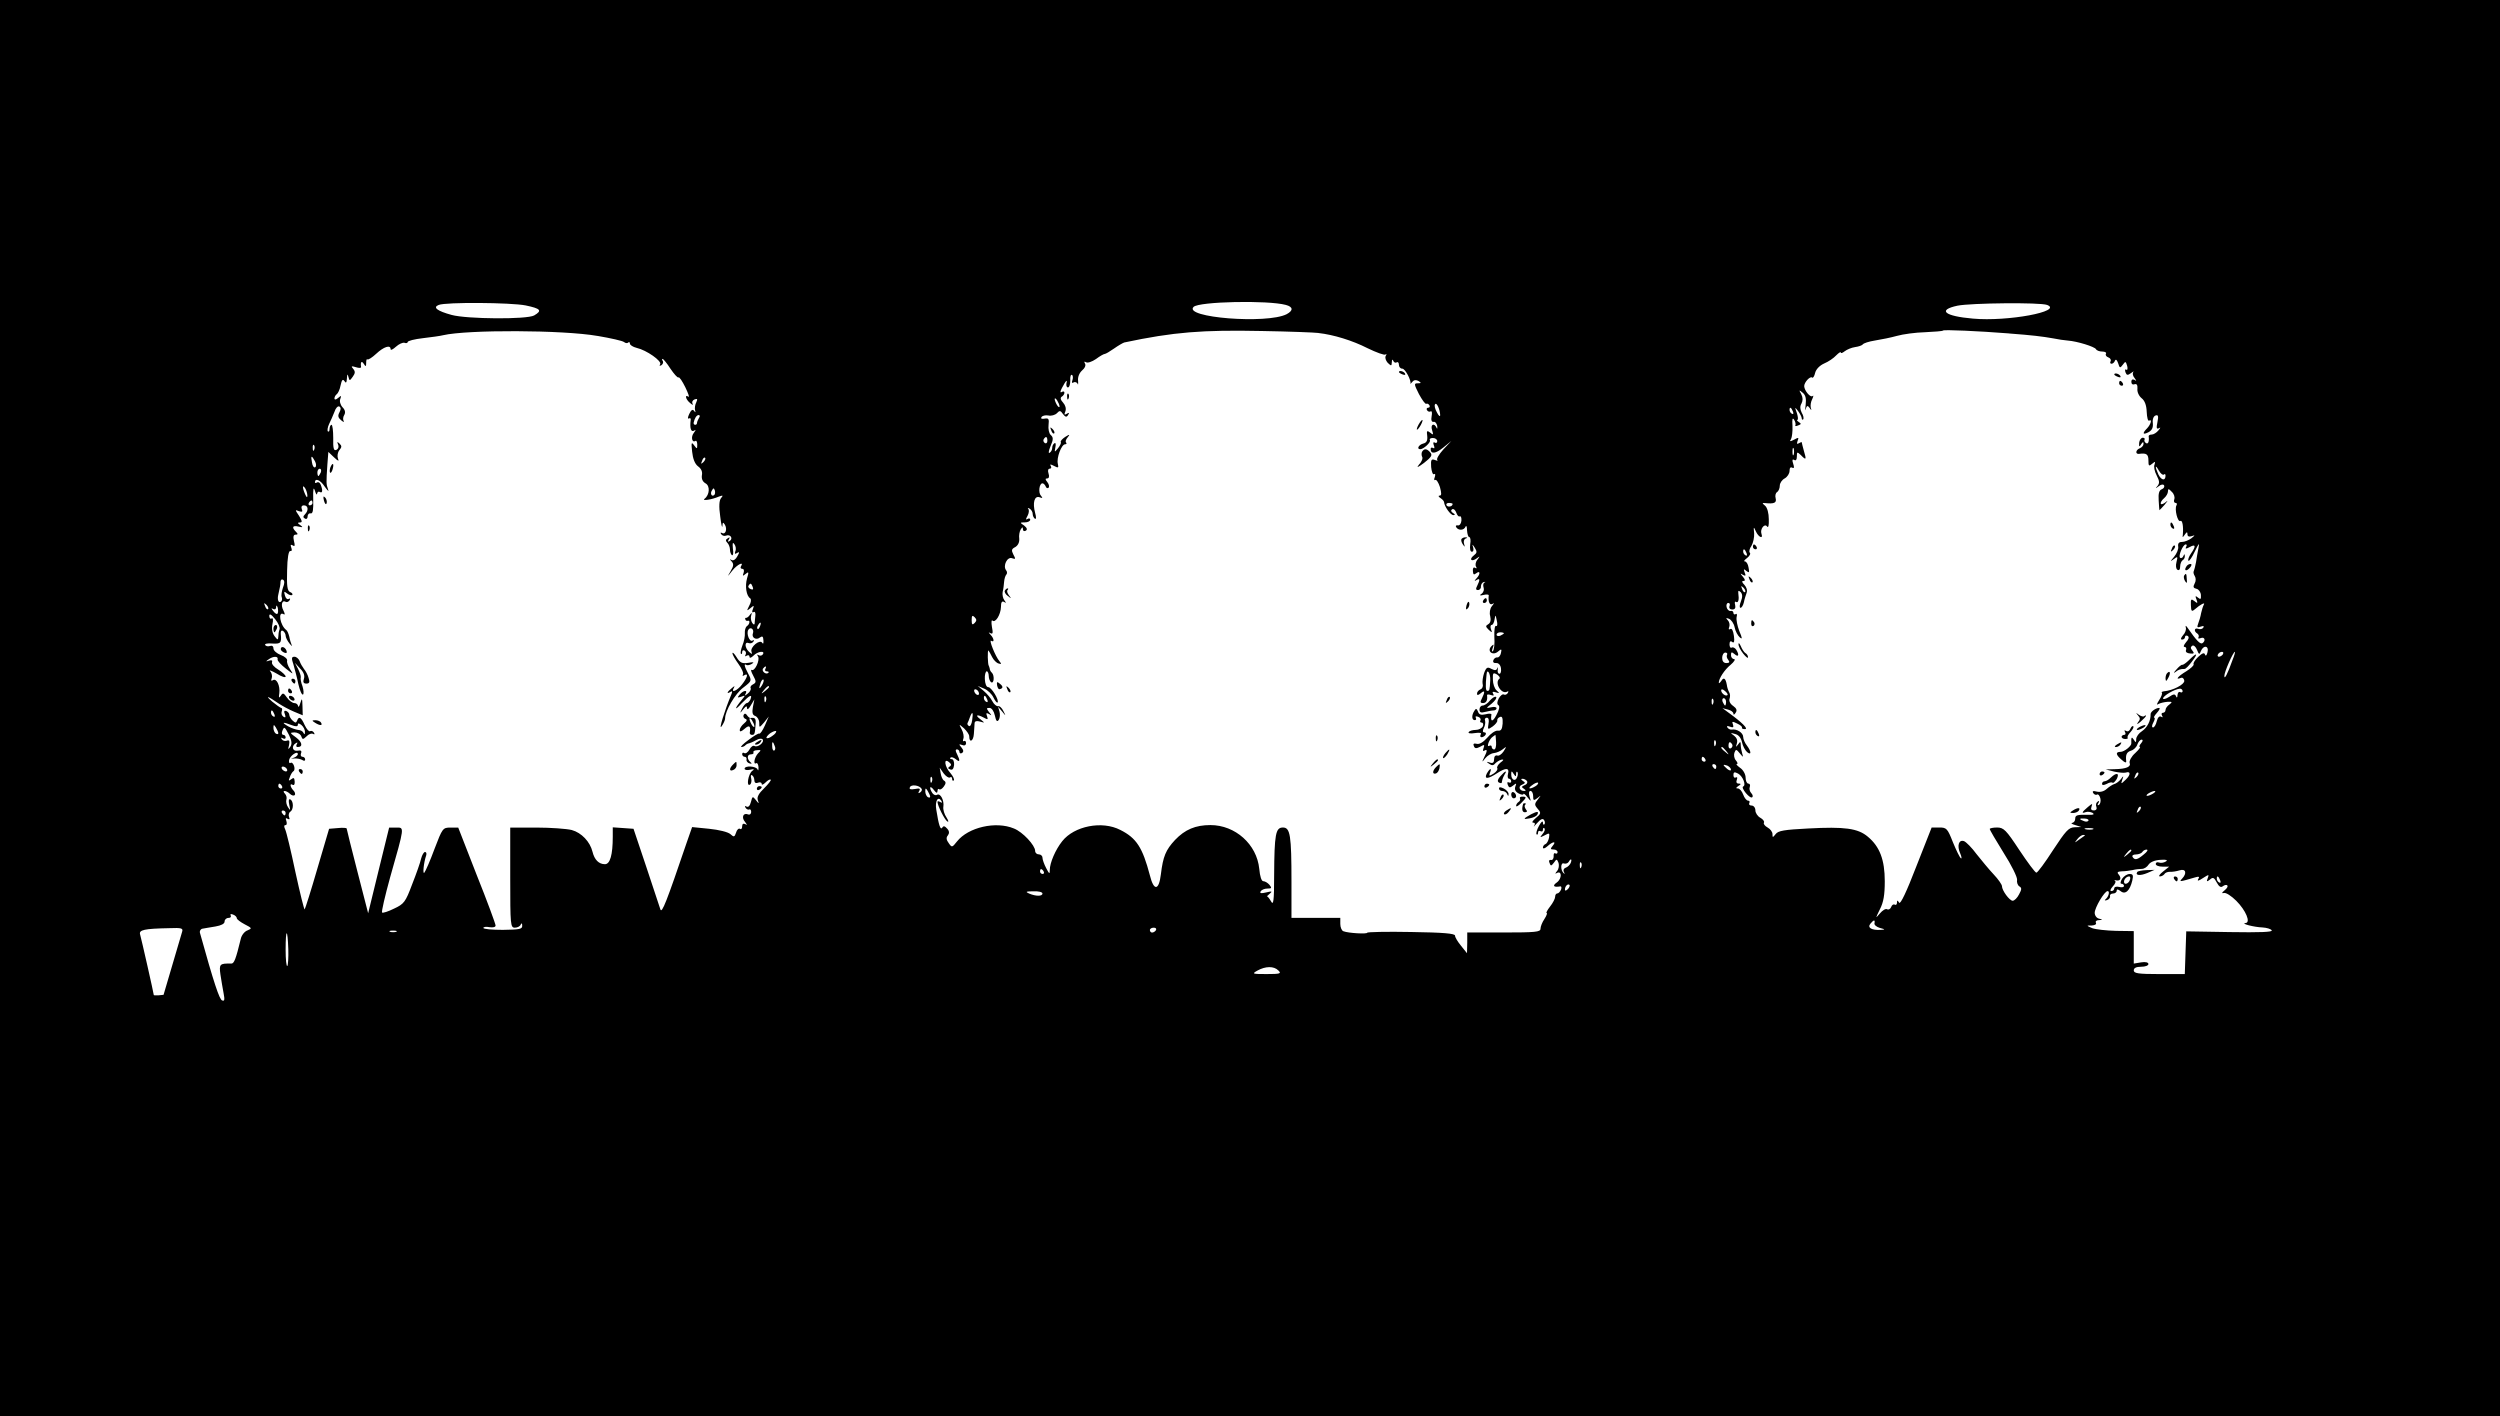 <?xml version="1.0" standalone="no"?>
<!DOCTYPE svg PUBLIC "-//W3C//DTD SVG 20010904//EN"
 "http://www.w3.org/TR/2001/REC-SVG-20010904/DTD/svg10.dtd">
<svg version="1.0" xmlns="http://www.w3.org/2000/svg"
 width="1024pt" height="580pt" viewBox="0 0 1024 580"
 preserveAspectRatio="xMidYMid meet">

<g transform="translate(0,580) scale(0.1,-0.1)"
fill="#000000" stroke="none">
<path d="M0 2900 l0 -2900 5120 0 5120 0 0 2900 0 2900 -5120 0 -5120 0 0
-2900z m5267 1651 c30 -8 31 -23 3 -38 -81 -41 -425 -14 -381 30 22 22 304 28
378 8z m-3114 -2 c62 -13 69 -21 35 -41 -30 -17 -276 -15 -338 2 -59 16 -79
31 -53 41 29 12 295 10 356 -2z m6232 2 c67 -26 -162 -69 -304 -56 -116 10
-147 35 -63 53 56 11 338 14 367 3z m-5937 -127 c53 -9 102 -20 108 -25 6 -5
14 -6 17 -2 4 3 7 2 7 -4 0 -6 12 -14 28 -18 40 -9 104 -54 96 -67 -4 -7 -3
-8 5 -4 6 4 9 12 6 17 -4 5 -4 9 -1 9 3 0 18 -18 32 -40 15 -22 29 -38 33 -36
4 3 16 -16 28 -40 12 -25 18 -42 13 -39 -17 11 -11 -12 7 -26 9 -8 14 -9 10
-3 -4 7 0 15 8 18 12 4 13 2 7 -12 -5 -9 -7 -24 -5 -32 3 -10 2 -11 -4 -3 -6
8 -12 4 -20 -13 -6 -13 -7 -21 -1 -18 5 3 9 0 7 -7 -4 -33 1 -50 14 -43 8 6 8
3 -1 -9 -13 -16 -8 -42 7 -33 3 3 7 -4 7 -15 0 -19 -1 -19 -13 -3 -11 15 -12
11 -8 -26 3 -29 11 -50 24 -60 14 -10 19 -23 16 -37 -2 -15 3 -26 15 -33 19
-10 17 -47 -4 -63 -13 -10 29 -4 59 9 17 6 18 5 8 -7 -7 -9 -9 -33 -3 -74 4
-33 8 -51 9 -40 1 16 3 17 10 6 11 -18 3 -43 -12 -34 -6 3 -7 1 -3 -5 4 -6 13
-9 20 -6 18 7 30 -12 15 -22 -8 -5 -9 -3 -4 6 6 9 4 11 -4 5 -9 -5 -10 -10 -2
-18 6 -6 11 -19 11 -28 0 -10 4 -20 8 -23 5 -3 7 9 4 27 -2 23 -1 28 6 18 6
-8 8 -21 4 -29 -4 -11 -1 -13 7 -7 10 6 11 3 1 -14 -6 -12 -16 -19 -23 -15 -9
5 -9 4 0 -6 9 -10 8 -19 -4 -39 -15 -26 -15 -26 7 2 20 25 49 39 35 17 -3 -5
-1 -10 5 -10 7 0 9 -7 6 -16 -5 -14 -4 -15 8 -5 13 11 14 8 6 -18 -9 -32 -3
-72 13 -82 5 -4 4 -16 -4 -30 -11 -22 -11 -23 5 -10 14 12 16 12 10 -4 -5 -11
-3 -16 3 -12 5 3 9 -3 7 -16 -1 -12 -3 -26 -3 -32 -1 -5 -5 -4 -10 4 -5 8 -7
21 -4 30 4 12 3 13 -5 3 -5 -8 -12 -13 -16 -13 -3 1 -5 -2 -3 -6 1 -5 5 -7 10
-6 11 4 8 -15 -4 -22 -5 -4 -9 -17 -8 -28 1 -12 -3 -35 -10 -51 -6 -16 -9 -31
-6 -34 3 -3 5 0 5 7 0 7 5 9 10 6 6 -4 7 -11 4 -17 -4 -7 -2 -8 4 -4 7 4 12 2
12 -4 0 -7 7 -5 16 4 17 18 49 22 39 6 -4 -6 -11 -7 -17 -4 -7 5 -8 2 -3 -5 9
-15 -14 -63 -26 -55 -5 2 -2 -8 6 -23 13 -24 13 -29 0 -36 -9 -4 -13 -12 -10
-16 2 -5 -3 -15 -12 -22 -12 -10 -14 -10 -9 -1 10 17 -9 15 -24 -3 -11 -13
-10 -14 6 -9 18 7 18 6 3 -12 -31 -37 -32 -49 -2 -16 34 35 46 41 37 17 -4 -8
-10 -15 -15 -15 -4 0 -13 -10 -19 -22 -11 -22 -10 -22 4 -4 12 15 16 16 16 5
1 -8 7 -3 15 11 l15 25 -6 -31 c-4 -23 -2 -33 10 -37 9 -4 16 -16 16 -28 0
-21 0 -21 20 2 l19 24 -16 -37 c-9 -20 -19 -35 -23 -33 -3 2 -23 -10 -44 -26
-22 -16 -35 -29 -29 -29 5 0 13 3 17 8 4 4 11 7 14 7 4 1 17 6 29 13 12 7 24
8 27 3 8 -12 -20 -34 -33 -27 -6 4 -15 -3 -21 -14 -6 -11 -15 -18 -21 -15 -5
4 -9 1 -9 -4 0 -6 5 -11 10 -11 6 0 9 -5 8 -11 -2 -6 4 -14 12 -16 9 -3 11 -1
5 4 -16 13 -16 33 1 33 8 0 13 4 10 8 -2 4 4 9 15 9 17 2 18 0 4 -13 -15 -16
-21 -49 -7 -40 4 2 8 -5 9 -17 0 -12 -1 -16 -4 -9 -5 14 -53 17 -53 3 0 -5 10
-7 23 -4 16 4 19 2 8 -5 -16 -12 -25 -66 -9 -56 5 3 8 15 5 25 -3 11 -1 17 4
13 5 -3 9 -12 9 -21 0 -9 6 -13 15 -9 8 3 15 1 15 -5 0 -6 7 -3 16 6 9 9 18
14 21 11 3 -2 -10 -18 -27 -35 -22 -21 -30 -36 -26 -48 6 -17 5 -17 -8 0 -13
16 -14 16 -20 -8 -4 -16 -11 -23 -18 -19 -7 4 -8 3 -4 -5 4 -6 11 -9 15 -7 4
3 8 -2 8 -10 0 -8 -6 -13 -13 -10 -20 8 -28 -13 -12 -31 9 -12 9 -15 1 -9 -8
4 -13 1 -13 -9 0 -9 -4 -14 -9 -10 -5 3 -13 -4 -16 -16 -6 -18 -9 -19 -23 -6
-10 9 -48 18 -87 22 l-70 7 -22 -63 c-83 -244 -102 -293 -108 -274 -4 11 -30
90 -58 175 l-52 155 -42 3 -43 3 0 -38 c0 -75 -11 -113 -32 -113 -25 0 -43 18
-51 51 -10 41 -45 78 -85 89 -20 5 -85 10 -144 10 l-108 0 0 -205 c0 -195 1
-205 19 -205 11 0 22 6 24 13 4 7 6 6 6 -5 1 -14 -11 -16 -79 -17 -44 0 -80 3
-80 8 0 4 11 6 25 3 15 -2 25 0 25 7 0 6 -34 99 -77 206 l-76 195 -32 0 c-31
0 -33 -3 -65 -87 -18 -49 -37 -92 -42 -98 -7 -8 -3 40 8 72 2 7 0 13 -5 13 -5
0 -12 -12 -16 -27 -3 -15 -20 -63 -37 -106 -27 -72 -33 -80 -74 -99 -24 -12
-46 -19 -49 -16 -3 3 12 68 33 144 60 211 59 204 25 204 l-29 0 -43 -175 -43
-176 -44 171 c-24 94 -44 173 -44 176 0 3 -16 4 -36 2 l-36 -3 -48 -163 c-26
-90 -50 -165 -52 -167 -2 -3 -19 66 -38 153 -18 86 -37 165 -42 175 -5 10 -5
17 1 17 6 0 7 7 4 17 -4 11 -3 14 5 9 8 -4 10 -2 6 7 -3 8 -1 18 5 22 14 8 14
42 1 50 -7 4 -9 -3 -5 -22 5 -24 5 -25 -5 -10 -7 10 -9 24 -7 31 3 8 0 19 -6
25 -6 6 -7 11 -1 11 5 0 15 -5 22 -12 6 -6 15 -9 19 -5 4 4 1 13 -5 19 -14 14
-16 32 -3 23 6 -3 9 3 8 14 -1 15 -4 17 -14 9 -11 -8 -12 -7 -6 8 3 10 10 22
15 25 11 7 -1 41 -12 34 -5 -3 -7 2 -6 11 3 18 36 41 36 25 0 -5 -8 -12 -17
-15 -14 -4 -14 -4 2 -3 11 1 26 -2 33 -6 7 -5 12 -4 12 2 0 6 -5 11 -11 11 -6
0 -9 6 -6 14 4 10 0 14 -14 11 -21 -4 -27 19 -7 31 7 4 8 3 4 -4 -4 -7 -3 -12
3 -12 23 0 19 20 -6 39 -26 19 -27 20 -7 21 12 0 25 -7 28 -16 5 -14 7 -14 22
0 8 9 20 13 26 10 7 -4 8 -2 4 5 -4 6 -11 9 -16 6 -4 -3 -14 8 -22 25 -14 32
-24 38 -31 18 -4 -10 -7 -10 -18 0 -8 7 -14 18 -14 24 0 6 -6 13 -13 16 -8 2
-10 -2 -5 -14 4 -12 3 -15 -6 -10 -7 5 -10 14 -7 22 3 8 2 14 -2 14 -4 1 -20
12 -37 26 -32 28 -18 23 27 -8 15 -10 43 -25 62 -33 l36 -15 -1 37 c-1 34 -2
35 -9 13 -4 -14 -8 -19 -9 -12 -1 6 -7 12 -15 12 -8 0 -22 10 -31 23 -13 19
-17 20 -25 7 -8 -11 -9 -9 -6 10 4 31 -11 63 -26 54 -7 -5 -9 -2 -5 8 3 9 0
21 -6 28 -7 7 5 3 26 -9 20 -13 37 -18 37 -12 0 5 -14 18 -30 28 -17 10 -28
23 -26 30 3 8 -1 10 -12 7 -14 -5 -15 -4 -2 5 19 14 41 14 37 0 -1 -6 14 -22
33 -37 33 -26 33 -26 18 -3 -9 13 -14 29 -12 35 2 6 -9 17 -26 23 -16 6 -30
18 -30 27 0 9 -6 13 -14 10 -8 -3 -17 -1 -20 4 -3 5 10 8 29 6 35 -2 39 2 35
40 -1 11 3 15 9 12 6 -4 11 -13 11 -20 0 -7 7 -21 16 -32 8 -10 13 -13 9 -7
-3 7 -8 23 -10 35 -3 12 -8 24 -12 27 -26 19 -36 80 -11 65 6 -4 5 3 -1 15
-12 22 -6 45 9 36 5 -3 12 0 16 6 4 7 3 9 -3 6 -6 -4 -13 2 -16 14 -5 17 -3
18 9 8 8 -6 17 -9 21 -6 3 4 -1 9 -9 12 -11 5 -14 24 -12 88 1 52 6 81 13 80
6 -2 8 4 4 14 -4 11 -3 14 6 9 9 -6 10 -1 5 18 -4 18 -2 26 7 26 10 0 10 3 1
12 -18 18 -14 27 11 21 18 -4 19 -3 7 6 -12 8 -12 11 -1 11 10 0 9 6 -4 27
-17 25 -17 26 0 19 13 -4 16 -2 11 9 -3 9 0 15 9 15 18 0 20 -21 4 -37 -8 -8
-8 -13 0 -17 6 -4 11 0 11 8 0 9 6 15 13 13 9 -1 11 15 10 58 -1 43 1 53 7 35
4 -14 8 -19 9 -12 1 7 6 10 11 7 11 -7 13 6 4 29 -3 9 -10 13 -15 10 -5 -3 -9
-3 -9 0 0 19 22 11 40 -17 12 -17 19 -23 14 -12 -8 22 -8 26 -3 102 l4 52 23
-22 c18 -17 22 -18 16 -4 -3 9 -1 24 6 33 10 12 11 17 1 27 -10 9 -11 8 -6 -4
4 -10 0 -19 -8 -22 -10 -4 -13 7 -12 49 0 30 -3 54 -7 54 -4 0 -8 -8 -8 -17 0
-9 -3 -13 -7 -10 -3 4 -1 17 5 30 6 12 16 35 22 50 5 16 14 25 20 22 7 -4 7
-12 0 -25 -7 -13 -5 -21 7 -31 9 -8 14 -9 11 -4 -4 6 -3 17 2 25 6 10 4 21 -7
32 -9 10 -13 25 -9 34 5 14 4 15 -9 4 -9 -8 -15 -8 -15 -2 0 6 4 13 9 17 5 3
13 19 16 36 5 23 9 28 16 18 6 -10 9 -7 10 11 1 18 3 20 6 7 5 -18 5 -18 18 0
10 14 11 21 2 32 -10 11 -8 13 11 7 12 -4 22 -4 21 1 -3 20 2 27 11 13 8 -13
10 -12 10 4 0 11 2 17 5 14 3 -3 20 8 36 23 31 29 59 38 59 19 0 -6 10 -1 22
10 12 11 28 18 35 16 7 -3 13 -1 13 3 0 5 28 12 63 16 34 4 71 9 82 12 99 23
490 22 633 -3z m2952 12 c63 -7 140 -31 201 -62 37 -18 70 -30 74 -26 5 4 5 1
1 -6 -4 -6 0 -19 8 -28 15 -14 16 -14 17 3 0 10 3 13 6 5 2 -6 9 -10 14 -6 5
3 9 -2 9 -10 0 -9 6 -16 14 -16 12 0 38 -50 33 -62 -1 -2 3 2 9 9 6 7 15 8 25
2 11 -7 11 -9 -4 -9 -16 0 -15 -4 5 -44 13 -24 26 -42 30 -40 4 2 9 0 13 -6 3
-5 1 -10 -5 -10 -6 0 -8 -5 -5 -10 4 -6 10 -8 15 -5 5 3 7 -6 4 -20 -3 -16 0
-24 8 -23 6 2 13 -6 15 -17 1 -11 0 -14 -3 -7 -10 22 -26 13 -18 -10 6 -20 5
-21 -8 -10 -13 10 -15 8 -12 -14 2 -19 -3 -28 -17 -31 -18 -5 -28 -23 -11 -23
14 1 44 29 39 37 -3 5 2 9 12 9 10 0 18 -6 18 -13 0 -7 -5 -9 -10 -6 -6 4 -8
-1 -4 -11 4 -10 3 -15 -3 -11 -6 3 -10 2 -10 -4 0 -22 20 -20 52 6 l33 27 -33
-35 c-18 -20 -29 -39 -25 -43 4 -4 0 -4 -10 0 -14 5 -17 1 -15 -29 2 -19 7
-33 12 -29 5 3 6 -2 3 -12 -4 -9 -3 -15 2 -12 4 3 13 -10 19 -29 7 -26 7 -35
-1 -35 -7 0 -5 -5 3 -10 8 -5 15 -13 15 -17 1 -17 26 -53 38 -53 8 0 8 3 -2 9
-8 5 -9 11 -3 15 6 3 13 -3 17 -14 4 -11 10 -18 14 -15 5 2 8 -6 7 -18 -1 -12
-8 -21 -15 -19 -7 1 -10 -2 -6 -8 9 -14 32 -13 38 3 3 6 6 0 6 -15 1 -16 5
-28 9 -28 5 0 7 -13 4 -30 -2 -18 0 -30 7 -30 6 0 8 8 5 18 -5 14 -3 14 7 -2
10 -16 9 -21 -4 -31 -9 -7 -14 -15 -10 -18 3 -4 13 -1 22 6 14 10 14 10 3 -5
-8 -9 -10 -23 -6 -29 4 -7 3 -9 -4 -5 -6 4 -10 -1 -9 -13 1 -15 4 -17 14 -9
17 13 17 -4 1 -21 -10 -11 -10 -13 0 -7 14 9 15 1 3 -23 -7 -13 -6 -18 3 -18
7 0 13 7 12 15 0 8 5 16 12 18 7 1 8 0 3 -2 -6 -3 -7 -12 -4 -21 3 -8 0 -19
-8 -25 -11 -7 -8 -9 8 -5 12 3 22 2 21 -2 -3 -25 3 -41 15 -35 8 6 8 3 -2 -9
-8 -10 -11 -27 -7 -41 4 -16 1 -28 -8 -33 -12 -7 -11 -10 2 -23 14 -13 15 -12
9 3 -3 9 -2 17 3 17 5 0 10 10 12 23 3 20 4 20 9 -5 4 -15 2 -25 -3 -22 -5 3
-8 -16 -7 -45 2 -28 -1 -54 -6 -58 -4 -5 -5 1 -1 12 6 16 5 18 -5 8 -20 -20 5
-41 27 -22 14 12 16 11 12 -6 -2 -11 -9 -19 -15 -18 -6 1 -13 -4 -16 -11 -3
-8 1 -13 11 -12 10 1 18 -8 20 -21 2 -13 -1 -23 -6 -23 -6 0 -9 8 -7 18 1 9 0
11 -2 5 -3 -10 -10 -10 -24 -3 -16 9 -21 7 -30 -17 -5 -15 -8 -35 -6 -45 3 -9
-1 -19 -9 -22 -8 -3 -14 -11 -14 -17 0 -8 4 -8 15 1 17 15 19 7 5 -21 -8 -15
-7 -19 5 -19 13 0 19 12 16 32 0 4 7 4 16 1 11 -4 14 -3 9 5 -5 8 -1 10 11 6
16 -5 16 -4 3 8 -8 7 -15 27 -15 44 -1 28 1 30 17 21 9 -6 14 -14 10 -17 -22
-16 8 -67 32 -53 5 3 6 1 2 -6 -4 -6 -11 -9 -16 -6 -5 3 -14 -4 -21 -16 -7
-14 -8 -24 -1 -28 6 -4 3 -19 -9 -41 -15 -29 -25 -28 -20 3 1 4 -10 5 -24 1
-18 -4 -27 -2 -31 11 -5 13 -9 14 -15 3 -12 -18 -11 -38 2 -38 5 0 7 4 4 10
-3 6 1 7 9 4 9 -3 13 -10 10 -15 -3 -5 -1 -9 5 -9 6 0 8 -7 5 -15 -4 -8 -17
-15 -29 -15 -13 0 -26 -4 -29 -9 -4 -5 8 -7 25 -4 21 3 29 1 24 -6 -3 -6 -2
-11 4 -11 5 0 13 5 16 10 3 6 1 10 -5 10 -7 0 -8 6 -2 18 5 9 7 23 5 30 -3 6
1 12 7 12 8 0 10 -10 7 -25 -4 -24 -3 -25 17 -11 11 8 20 19 19 24 -1 6 3 12
11 15 9 4 12 -4 11 -27 -2 -23 -6 -31 -20 -29 -10 1 -29 -12 -43 -29 -16 -18
-32 -28 -43 -25 -12 3 -16 0 -12 -9 4 -11 10 -11 26 -3 17 10 19 9 14 -5 -4
-10 -3 -15 3 -11 13 8 13 -1 -1 -28 -10 -21 -9 -21 5 -3 9 11 24 20 35 21 11
1 27 8 37 16 16 13 16 12 3 -9 -8 -12 -20 -20 -26 -17 -8 2 -13 -4 -13 -15 0
-14 -5 -18 -17 -14 -15 5 -16 4 -3 -5 11 -8 18 -7 25 2 6 6 17 13 25 15 11 2
10 -2 -4 -12 -10 -8 -16 -19 -13 -23 3 -5 -4 -15 -15 -22 -18 -11 -20 -11 -15
3 9 22 0 20 -13 -3 -12 -24 5 -23 43 2 35 23 51 22 44 -3 -3 -11 -1 -20 4 -20
5 0 9 -5 9 -11 0 -5 -4 -7 -10 -4 -6 3 -7 -1 -4 -10 5 -13 9 -13 22 -3 13 11
15 10 9 -4 -4 -12 0 -21 13 -28 11 -6 20 -7 20 -3 0 4 8 -1 16 -12 16 -20 16
-20 9 3 -4 13 -2 22 4 22 6 0 11 -10 11 -21 0 -19 2 -20 18 -8 15 12 15 12 5
-1 -19 -24 -19 -26 -3 -45 13 -15 12 -19 -9 -36 -13 -11 -18 -19 -11 -19 8 0
9 -5 4 -13 -5 -7 1 -2 12 11 15 17 24 21 29 12 4 -6 4 -14 1 -17 -3 -4 -6 0
-6 8 -1 8 -8 1 -16 -14 -9 -16 -13 -31 -10 -35 3 -3 6 0 6 7 0 7 5 9 10 6 6
-3 10 -1 10 6 0 7 3 9 6 6 4 -4 1 -14 -7 -23 -13 -16 -12 -16 8 -6 20 11 21
10 18 -10 -3 -13 -9 -24 -15 -26 -5 -2 -10 -8 -10 -14 0 -6 8 -4 18 5 23 21
39 22 22 2 -10 -12 -10 -15 4 -15 9 0 16 -5 16 -11 0 -5 -4 -8 -9 -5 -5 3 -8
-2 -7 -12 0 -9 -4 -16 -11 -15 -7 2 -10 -4 -6 -12 5 -14 7 -13 18 1 11 16 12
16 19 -1 3 -10 1 -25 -6 -33 -8 -10 -9 -13 -2 -9 22 13 23 -22 1 -38 -20 -14
-13 -21 15 -16 4 0 5 -6 2 -14 -4 -8 -10 -15 -15 -15 -5 0 -9 -6 -9 -14 0 -7
-9 -25 -21 -40 -11 -14 -17 -26 -14 -26 4 0 0 -11 -9 -25 -9 -13 -16 -31 -16
-40 0 -13 -22 -15 -150 -15 l-150 0 0 -42 -1 -43 -24 30 c-14 17 -25 35 -25
42 0 9 -48 13 -180 15 -99 2 -180 0 -180 -3 0 -6 -76 -2 -97 6 -7 2 -13 16
-13 30 l0 25 -100 0 -100 0 0 148 c0 190 -5 222 -35 222 -30 0 -35 -27 -36
-195 0 -108 -3 -126 -13 -107 -7 12 -14 21 -17 20 -2 -2 3 3 11 10 13 11 11
12 -14 6 -21 -5 -27 -4 -22 5 4 6 16 11 28 11 17 0 18 2 8 15 -7 8 -18 15 -25
15 -8 0 -14 19 -17 51 -10 100 -98 179 -200 179 -61 0 -104 -18 -145 -61 -38
-41 -49 -67 -58 -141 -8 -67 -29 -69 -45 -4 -30 114 -55 153 -121 186 -75 39
-189 16 -238 -46 -28 -35 -51 -89 -51 -118 0 -18 -2 -17 -15 8 -8 15 -15 35
-15 42 0 8 -7 14 -15 14 -8 0 -15 6 -15 14 0 23 -51 78 -87 92 -74 31 -187 5
-233 -53 -20 -25 -21 -26 -34 -7 -10 13 -11 23 -4 31 7 9 7 18 -2 28 -10 11
-15 13 -20 5 -8 -13 -15 10 -25 73 -6 35 7 58 21 36 4 -8 3 -9 -4 -5 -7 4 -12
5 -12 1 0 -15 29 -73 40 -80 7 -4 5 3 -3 16 -9 13 -15 33 -13 44 4 26 -12 57
-26 49 -5 -4 -14 0 -19 7 -15 23 -10 34 6 13 10 -13 14 -15 15 -5 0 8 3 11 7
8 3 -4 12 1 19 11 9 12 9 19 1 24 -6 3 -12 17 -14 30 l-4 23 16 -23 c9 -12 21
-20 26 -17 5 4 9 1 9 -6 0 -7 3 -9 7 -6 3 4 -3 17 -14 30 -24 26 -29 64 -6 45
10 -8 11 -13 3 -18 -8 -5 -8 -9 2 -12 9 -4 14 2 16 18 1 13 -3 24 -10 24 -6 0
-8 3 -5 6 4 4 13 1 22 -6 17 -15 19 -7 5 21 -7 13 -7 19 0 19 5 0 10 -5 10
-11 0 -5 5 -7 10 -4 8 5 7 12 -2 23 -11 13 -11 15 3 10 9 -4 16 -1 16 8 0 7
-4 11 -9 8 -4 -3 -5 2 -2 10 3 8 0 25 -7 38 -12 23 -12 23 10 4 11 -11 21 -25
21 -32 0 -29 17 -21 19 9 1 18 3 38 3 45 1 8 9 10 22 6 21 -6 21 -6 1 10 -23
17 -13 21 15 6 16 -9 18 -8 13 6 -5 13 -3 15 8 9 12 -8 12 -6 0 8 -11 15 -11
17 2 17 9 0 18 -13 22 -31 5 -23 9 -28 16 -18 5 8 6 23 3 34 l-6 20 17 -20
c16 -20 16 -20 5 2 -6 13 -16 22 -22 20 -6 -1 -17 8 -23 20 -6 12 -22 31 -36
43 l-24 20 26 -11 c15 -6 32 -23 38 -36 7 -14 14 -23 17 -21 8 9 -25 63 -38
63 -8 0 -13 14 -14 33 -1 17 3 32 8 32 4 0 8 -9 8 -19 0 -11 5 -23 10 -26 12
-7 14 28 3 39 -5 4 -9 12 -9 17 -1 5 -3 10 -4 12 -4 4 -6 66 -1 62 2 -3 9 -14
15 -27 6 -12 18 -24 26 -26 12 -4 13 -2 4 9 -17 20 -45 91 -34 84 14 -9 12 9
-2 24 -10 11 -10 12 -1 7 10 -5 11 1 6 26 -3 18 -2 30 2 26 12 -12 34 24 35
55 0 20 4 26 13 21 9 -6 9 -4 1 7 -6 8 -9 23 -7 34 3 11 5 30 6 42 1 12 5 25
9 29 4 4 4 12 -1 18 -14 18 5 57 25 49 14 -5 15 -3 5 15 -9 18 -8 23 8 31 11
7 17 19 16 34 -2 13 1 30 6 38 7 11 9 11 9 1 0 -7 5 -10 12 -6 7 5 5 11 -7 21
-18 12 -18 13 3 13 12 0 22 5 22 11 0 5 -5 7 -11 3 -8 -5 -8 -1 0 13 6 11 7
24 3 28 -4 5 -1 5 6 1 6 -4 12 -13 12 -21 0 -8 4 -16 9 -20 6 -3 6 6 1 24 -11
41 -3 71 18 64 13 -5 14 -3 6 6 -12 13 -7 51 6 51 5 0 10 -6 13 -12 2 -7 8
-10 12 -6 4 4 2 14 -5 23 -9 11 -9 15 -1 15 8 0 10 8 6 20 -4 12 -2 20 5 20 6
0 8 5 4 11 -5 8 -1 8 14 0 17 -9 19 -8 15 9 -6 24 15 80 30 80 6 0 7 3 4 7 -4
3 -1 13 6 21 11 13 9 14 -10 2 -12 -8 -20 -17 -18 -21 3 -3 -3 -15 -11 -25
-15 -18 -15 -18 -11 4 3 12 1 20 -4 16 -5 -3 -9 -11 -9 -19 0 -8 -5 -17 -11
-20 -5 -4 -4 8 4 27 12 28 12 36 1 46 -7 6 -11 25 -9 41 3 25 0 29 -16 26 -12
-2 -17 0 -13 6 3 6 16 9 28 7 12 -3 28 2 35 9 11 12 15 12 25 -3 10 -13 15
-14 21 -4 6 9 4 11 -5 5 -10 -6 -12 -4 -6 10 4 11 0 25 -9 35 -11 12 -13 20
-6 25 6 3 11 11 11 16 0 6 -5 7 -11 3 -7 -4 -7 2 1 17 17 32 23 37 18 17 -1
-9 2 -16 7 -15 6 1 9 14 9 29 -1 15 2 25 7 22 4 -2 5 -12 2 -21 -4 -10 -2 -14
4 -10 6 4 14 1 17 -5 2 -7 3 -2 2 12 -2 15 5 32 16 42 12 10 17 22 12 29 -4 8
-3 9 5 5 6 -4 24 2 40 13 16 12 32 21 36 21 4 0 21 10 38 22 17 12 36 23 42
25 203 43 320 52 565 47 113 -2 216 -6 230 -8z m2830 -2 c93 -7 135 -12 180
-20 19 -4 46 -8 60 -9 39 -3 109 -25 115 -35 3 -6 15 -10 26 -10 11 0 18 -4
15 -9 -3 -5 1 -12 10 -15 8 -3 12 -10 9 -16 -3 -5 -2 -10 4 -10 5 0 12 6 14
13 4 7 8 3 13 -11 6 -20 8 -21 19 -6 11 15 12 15 18 -5 3 -11 1 -19 -4 -15 -5
3 -6 -2 -3 -11 5 -13 9 -13 23 -3 9 7 13 8 9 4 -4 -5 -2 -16 5 -24 9 -13 9
-14 0 -8 -8 4 -13 1 -13 -8 0 -9 6 -13 13 -10 9 3 13 -3 12 -18 -2 -13 6 -30
17 -39 13 -10 20 -29 21 -56 1 -23 5 -39 10 -36 13 8 7 -15 -8 -31 -21 -21
-19 -29 6 -16 14 8 19 19 17 37 -2 16 3 28 11 31 11 4 13 -2 8 -27 -5 -24 -4
-30 6 -25 8 5 7 2 -2 -9 -7 -9 -20 -17 -27 -17 -8 0 -13 -3 -13 -7 3 -21 -2
-34 -11 -28 -6 4 -8 10 -6 14 3 4 -1 8 -7 8 -7 0 -14 -10 -15 -21 -1 -17 1
-18 8 -6 7 11 10 11 10 2 0 -7 -7 -15 -15 -18 -18 -7 -20 -26 -2 -23 29 4 37
-2 37 -27 0 -23 2 -25 15 -14 13 11 14 10 10 -3 -4 -8 0 -28 9 -45 12 -23 12
-32 3 -43 -10 -11 -9 -11 5 -1 9 8 19 9 22 4 3 -6 -1 -13 -9 -16 -11 -4 -15
-17 -13 -46 1 -22 3 -40 3 -40 1 0 10 10 21 22 15 19 16 20 2 9 -22 -16 -24 1
-3 19 8 7 15 19 15 27 0 12 3 12 16 -2 9 -8 13 -22 10 -30 -3 -8 -1 -15 5 -15
6 0 7 -5 4 -10 -9 -15 5 -71 16 -64 8 5 13 -22 10 -56 -2 -13 -1 -13 8 0 8 12
11 12 11 1 0 -8 6 -11 18 -7 14 5 14 4 -2 -9 -11 -8 -28 -15 -39 -15 -12 0
-17 -6 -15 -19 2 -10 -6 -29 -17 -42 -16 -19 -17 -21 -2 -10 17 13 18 12 12
-11 -4 -15 -2 -29 4 -32 7 -4 11 1 11 13 0 11 5 23 10 26 6 3 10 12 9 18 0 9
-2 8 -6 -1 -2 -6 -8 -10 -13 -7 -9 6 11 55 23 55 5 0 5 -5 1 -11 -4 -8 0 -8
15 0 25 14 27 4 5 -27 -9 -13 -13 -26 -10 -29 3 -3 15 14 26 38 17 35 20 38
15 14 -3 -16 -8 -43 -10 -58 -3 -16 -7 -32 -9 -36 -3 -4 -1 -13 4 -21 5 -8 5
-21 -1 -31 -7 -13 -5 -18 8 -21 9 -2 17 -13 18 -25 1 -18 -1 -20 -12 -11 -11
9 -12 7 -6 -8 6 -16 4 -17 -9 -6 -13 10 -15 8 -14 -17 1 -25 3 -28 16 -17 23
20 44 31 37 19 -3 -5 -8 -20 -11 -34 -2 -13 -8 -33 -12 -43 -6 -16 -4 -18 10
-13 11 4 15 3 11 -4 -4 -6 -13 -8 -21 -5 -16 6 -19 -10 -4 -19 6 -4 8 -11 5
-16 -3 -5 1 -6 9 -3 17 7 22 -11 7 -21 -9 -5 -25 12 -59 61 -8 12 -11 13 -9 4
3 -8 -2 -23 -11 -32 -10 -12 -11 -18 -4 -18 7 0 12 5 12 11 0 5 5 7 11 4 7 -5
4 -14 -7 -26 -9 -11 -12 -19 -6 -19 6 0 9 -6 6 -13 -3 -8 4 -13 17 -14 16 -2
18 1 9 12 -8 9 -8 15 0 20 5 3 14 -4 19 -17 8 -20 10 -21 16 -5 11 26 34 22
27 -5 -3 -13 -7 -17 -10 -10 -3 10 -11 7 -28 -9 -13 -12 -21 -25 -19 -30 3 -4
-11 -17 -30 -29 -35 -21 -47 -37 -22 -27 7 3 13 -3 14 -12 1 -15 -47 -40 -84
-43 -7 -1 -11 -4 -8 -6 3 -3 -2 -16 -11 -30 -10 -16 -12 -22 -3 -16 7 4 24 8
37 9 20 1 21 -1 8 -11 -9 -6 -16 -16 -16 -23 0 -6 -5 -11 -11 -11 -5 0 -7 -5
-3 -12 4 -7 3 -8 -4 -4 -7 4 -14 -3 -18 -19 -3 -14 -10 -25 -15 -25 -6 0 -5 9
1 20 6 11 8 20 4 20 -4 0 1 9 11 20 10 11 14 20 9 20 -14 0 -36 -16 -35 -26 1
-26 -14 -55 -35 -69 -13 -8 -24 -23 -24 -33 0 -15 -2 -15 -10 -2 -9 14 -11 10
-10 -15 1 -11 -29 -35 -44 -35 -22 0 -20 -12 5 -33 13 -12 19 -13 18 -5 -3 27
2 37 20 43 11 3 23 15 26 26 4 10 11 19 17 19 6 0 6 -6 -2 -15 -7 -8 -9 -15
-5 -15 4 0 -4 -11 -19 -25 -16 -14 -25 -32 -23 -40 7 -16 -13 -25 -61 -26
l-37 -1 35 -9 c19 -4 40 -6 47 -4 21 7 21 -9 0 -29 -20 -19 -20 -19 -14 0 6
17 6 18 -6 2 -7 -9 -19 -18 -27 -20 -7 -2 -21 -11 -31 -20 -11 -10 -26 -14
-40 -11 -15 4 -20 3 -15 -6 4 -6 11 -9 16 -6 4 3 10 -4 13 -15 3 -11 0 -23 -5
-27 -7 -4 -8 -1 -3 7 5 8 4 11 -3 6 -6 -4 -9 -13 -5 -21 3 -9 -1 -15 -11 -15
-10 0 -13 5 -9 16 5 14 3 13 -15 -2 -25 -21 -28 -28 -9 -21 8 3 20 1 28 -3 9
-6 4 -9 -16 -8 -48 1 -55 -1 -55 -17 0 -8 -6 -15 -12 -16 -7 -1 -2 -5 12 -9
l25 -8 -28 -1 c-24 -1 -36 -15 -88 -94 -32 -50 -63 -92 -68 -92 -5 0 -36 42
-70 93 -54 82 -64 92 -91 92 -16 0 -30 -3 -30 -6 0 -4 26 -48 57 -98 32 -50
56 -99 55 -110 -2 -10 2 -22 9 -27 11 -6 10 -13 -1 -33 -7 -14 -19 -26 -26
-26 -13 0 -44 42 -44 60 0 6 -15 28 -34 48 -19 20 -50 58 -70 83 -19 26 -42
49 -51 53 -22 8 -30 -19 -16 -50 6 -14 7 -23 3 -20 -5 3 -19 32 -33 66 -22 56
-26 60 -55 60 l-32 0 -63 -160 c-40 -104 -65 -156 -70 -148 -7 11 -9 11 -9 0
0 -7 -4 -11 -9 -8 -5 3 -12 -1 -15 -10 -3 -8 -11 -12 -16 -9 -6 4 -19 -4 -30
-17 -19 -22 -19 -22 0 17 15 29 20 59 20 115 0 88 -21 142 -69 182 -41 35 -96
42 -245 34 -97 -5 -123 -9 -133 -23 -12 -15 -13 -15 -13 0 0 9 -9 21 -20 27
-11 6 -18 15 -15 20 3 5 -4 14 -15 20 -11 6 -20 20 -20 30 0 11 -7 20 -16 20
-8 0 -12 5 -9 10 3 6 1 10 -5 10 -6 0 -15 11 -20 25 -5 14 -15 25 -22 25 -9 0
-8 3 2 10 12 7 12 10 1 10 -8 0 -11 6 -7 16 3 8 2 12 -4 9 -6 -3 -10 1 -10 10
0 12 4 14 19 6 20 -11 34 -48 21 -53 -5 -2 0 -14 11 -27 11 -13 22 -21 26 -17
4 3 2 11 -4 17 -6 6 -9 18 -6 25 3 8 0 14 -6 14 -6 0 -11 11 -11 24 0 14 -10
32 -22 40 -12 9 -19 16 -14 16 5 0 3 7 -4 15 -7 8 -9 22 -6 31 6 16 8 15 22
-2 15 -18 15 -18 10 -1 -3 10 -6 26 -6 35 0 15 -2 15 -11 2 -9 -12 -10 -12 -5
4 4 12 0 23 -11 32 -17 12 -16 13 4 7 14 -3 24 -16 28 -33 3 -16 13 -34 21
-41 18 -15 18 2 -1 27 -8 10 -15 26 -15 35 0 17 -26 34 -47 30 -6 -1 -14 3
-18 9 -4 6 1 7 11 3 13 -5 16 -2 12 9 -5 13 -3 14 17 4 13 -6 22 -13 20 -17
-2 -3 3 -6 12 -6 16 0 -11 27 -69 69 l-23 17 23 -6 c12 -3 22 -10 22 -17 0 -6
4 -4 9 4 7 10 4 18 -10 28 -12 8 -18 20 -15 29 3 8 3 20 -1 26 -4 7 -9 21 -10
31 -5 28 -13 33 -23 16 -6 -8 -10 -11 -10 -7 0 17 23 53 49 74 14 12 20 22 14
23 -7 0 -13 7 -13 16 0 14 3 14 15 4 16 -14 20 -3 6 19 -5 7 -13 11 -18 8 -5
-3 -9 3 -9 13 0 12 4 16 11 10 8 -6 10 2 7 25 -3 21 -8 32 -15 28 -6 -4 -8 0
-4 9 3 9 0 21 -6 27 -9 9 -8 11 5 6 9 -4 20 -19 23 -35 3 -16 13 -34 21 -41
11 -9 11 -5 -2 26 -8 21 -13 46 -11 57 3 10 1 16 -4 12 -5 -3 -9 0 -9 5 0 6
-5 10 -12 8 -6 -1 -14 6 -16 16 -2 9 1 17 7 17 6 0 8 -6 5 -13 -3 -8 2 -14 11
-14 11 0 15 6 12 19 -3 10 -1 16 4 12 9 -5 13 9 9 36 -1 11 1 12 10 4 7 -8 8
-19 1 -37 -6 -15 -7 -27 -2 -27 5 0 11 10 14 23 2 12 8 29 11 38 4 10 0 23 -9
33 -10 10 -12 16 -4 16 8 0 8 5 -2 17 -12 14 -12 16 0 8 11 -6 13 -4 7 10 -5
14 -4 16 7 6 12 -9 13 -7 9 14 -2 14 -9 25 -15 25 -6 0 -2 6 9 14 10 8 16 18
11 22 -4 4 -1 17 7 28 7 12 12 35 11 51 -3 28 -2 29 7 8 11 -24 31 -33 23 -10
-7 19 13 45 23 30 5 -7 8 5 7 30 0 24 -6 47 -15 55 -13 11 -13 12 0 11 37 -4
48 1 43 20 -3 10 0 22 6 25 6 4 11 16 11 26 0 11 9 24 20 30 11 6 20 20 20 31
0 12 4 17 11 13 8 -4 9 1 4 16 -5 15 -4 20 4 16 7 -5 11 1 11 14 0 19 1 20 16
6 22 -23 24 -20 13 16 -5 18 -9 34 -9 36 0 2 -5 0 -12 -4 -8 -5 -9 -2 -5 10 6
14 4 15 -14 5 -17 -9 -20 -8 -13 2 4 7 7 32 6 54 -2 29 0 36 7 25 5 -8 7 -18
5 -22 -3 -4 2 -5 11 -1 13 5 14 7 3 14 -7 5 -10 9 -6 9 4 0 3 12 -2 28 -9 25
-9 26 5 8 8 -11 15 -24 15 -30 0 -5 3 -7 6 -4 3 4 1 16 -6 27 -7 14 -8 27 -1
38 6 12 6 24 -1 38 -10 18 -10 19 6 6 12 -10 15 -24 12 -50 -3 -20 -3 -27 0
-17 5 15 8 16 16 5 8 -12 9 -11 5 1 -2 8 0 24 6 35 5 11 6 17 2 13 -9 -9 -34
21 -35 40 0 16 25 43 33 35 3 -3 9 6 12 20 4 15 19 30 37 38 17 7 39 22 49 33
11 11 19 16 19 12 0 -5 7 -2 16 5 9 7 28 15 42 17 15 2 29 7 32 11 3 5 25 12
50 16 25 4 65 12 90 19 25 7 76 14 115 15 38 2 72 4 74 7 4 4 144 -2 271 -12z
m-3890 -299 c0 -5 -5 -3 -10 5 -5 8 -10 20 -10 25 0 6 5 3 10 -5 5 -8 10 -19
10 -25z m1559 -35 c0 -8 -6 -4 -13 10 -8 14 -12 29 -8 34 6 10 20 -20 21 -44z
m1445 14 c3 -8 2 -12 -4 -9 -6 3 -10 10 -10 16 0 14 7 11 14 -7z m-4481 -26
c-4 -7 -8 -16 -8 -20 0 -5 -3 -8 -7 -8 -5 0 -7 3 -7 8 4 19 12 32 21 32 5 0 6
-6 1 -12z m1427 -94 c0 -8 -5 -12 -10 -9 -6 4 -8 11 -5 16 9 14 15 11 15 -7z
m-3003 -36 c-3 -8 -6 -5 -6 6 -1 11 2 17 5 13 3 -3 4 -12 1 -19z m6060 -20
c-3 -7 -5 -2 -5 12 0 14 2 19 5 13 2 -7 2 -19 0 -25z m-6057 -27 c6 -11 6 -22
1 -25 -5 -3 -11 5 -13 19 -6 30 -2 32 12 6z m1591 -4 c-10 -9 -11 -8 -5 6 3
10 9 15 12 12 3 -3 0 -11 -7 -18z m5982 -51 c4 4 7 2 7 -4 0 -23 -17 -20 -29
4 -15 33 -14 45 2 16 7 -12 16 -19 20 -16z m-7549 9 c-4 -8 -8 -15 -10 -15 -2
0 -4 7 -4 15 0 8 4 15 10 15 5 0 7 -7 4 -15z m-55 -95 c0 -10 -3 -8 -9 5 -12
27 -12 43 0 25 5 -8 9 -22 9 -30z m1667 3 c-10 -10 -19 5 -10 18 6 11 8 11 12
0 2 -7 1 -15 -2 -18z m-1646 -33 c0 -5 -5 -10 -11 -10 -5 0 -7 5 -4 10 3 6 8
10 11 10 2 0 4 -4 4 -10z m4670 -4 c0 -11 -19 -15 -25 -6 -3 5 1 10 9 10 9 0
16 -2 16 -4z m1204 -202 c3 -8 2 -12 -4 -9 -6 3 -10 10 -10 16 0 14 7 11 14
-7z m-5995 -141 c-5 -15 -8 -32 -5 -39 3 -8 1 -16 -4 -19 -10 -6 -15 10 -10
30 7 30 9 41 9 53 1 7 5 11 11 7 6 -4 6 -15 -1 -32z m1924 3 c4 -10 1 -13 -8
-9 -8 3 -12 9 -9 14 7 12 11 11 17 -5z m4065 -21 c-3 -3 -9 2 -12 12 -6 14 -5
15 5 6 7 -7 10 -15 7 -18z m-6050 -70 c-3 -3 -9 2 -12 12 -6 14 -5 15 5 6 7
-7 10 -15 7 -18z m40 -16 c-2 -7 -10 -4 -18 7 -9 11 -10 15 -2 10 7 -4 12 -2
13 6 0 10 2 10 6 1 2 -7 3 -18 1 -24z m7 -67 c-3 -8 -5 -21 -5 -30 -1 -15 -3
-14 -16 3 -9 13 -12 30 -8 49 4 17 2 26 -3 23 -5 -4 -10 1 -10 10 0 11 8 7 24
-13 13 -16 21 -35 18 -42z m2847 26 c-9 -9 -12 -7 -12 12 0 19 3 21 12 12 9
-9 9 -15 0 -24z m-879 -13 c-3 -9 -8 -14 -10 -11 -3 3 -2 9 2 15 9 16 15 13 8
-4z m-29 -29 c-7 -18 14 -30 29 -17 10 7 13 4 14 -12 1 -12 -1 -17 -5 -10 -10
16 -50 -18 -44 -36 4 -12 3 -12 -10 -1 -18 17 -19 43 -2 36 8 -3 16 0 20 6 4
6 3 8 -4 4 -12 -7 -26 29 -17 44 9 15 25 2 19 -14z m3076 0 c0 -2 -7 -6 -15
-10 -8 -3 -15 -1 -15 4 0 6 7 10 15 10 8 0 15 -2 15 -4z m914 -88 c-3 -5 -1
-14 5 -21 7 -9 5 -13 -8 -13 -11 0 -17 8 -17 21 0 12 6 22 13 22 6 0 10 -4 7
-9z m2031 2 c-3 -5 -11 -10 -16 -10 -6 0 -7 5 -4 10 3 6 11 10 16 10 6 0 7 -4
4 -10z m40 -22 c-22 -62 -34 -83 -34 -67 -1 15 36 99 43 99 2 0 -2 -15 -9 -32z
m-6010 -38 c-3 -5 -1 -10 6 -10 7 0 10 -3 6 -6 -9 -9 -28 6 -22 17 4 5 8 9 11
9 3 0 2 -4 -1 -10z m2969 -47 c-2 -40 -3 -43 -12 -43 -7 0 -8 21 -3 68 2 26
17 3 15 -25z m-2983 -20 c-12 -20 -14 -14 -5 12 4 9 9 14 11 11 3 -2 0 -13 -6
-23z m29 -7 c0 -2 -8 -10 -17 -17 -16 -13 -17 -12 -4 4 13 16 21 21 21 13z
m860 -27 c0 -6 -4 -7 -10 -4 -5 3 -10 11 -10 16 0 6 5 7 10 4 6 -3 10 -11 10
-16z m3066 -6 c-7 -7 -26 7 -26 19 0 6 6 6 15 -2 9 -7 13 -15 11 -17z m1864
16 c0 -5 -4 -7 -10 -4 -5 3 -10 -2 -11 -12 0 -11 -3 -13 -6 -5 -4 10 -10 10
-29 -3 -13 -8 -24 -11 -24 -6 0 11 47 38 68 40 6 1 12 -4 12 -10z m-5803 -41
c-3 -8 -6 -5 -6 6 -1 11 2 17 5 13 3 -3 4 -12 1 -19z m907 6 c3 -8 2 -12 -4
-9 -6 3 -10 10 -10 16 0 14 7 11 14 -7z m2973 -16 c-3 -8 -6 -5 -6 6 -1 11 2
17 5 13 3 -3 4 -12 1 -19z m53 7 c0 -8 -2 -15 -4 -15 -2 0 -6 7 -10 15 -3 8
-1 15 4 15 6 0 10 -7 10 -15z m-5946 -51 c3 -8 2 -12 -4 -9 -6 3 -10 10 -10
16 0 14 7 11 14 -7z m2858 -24 c-2 -16 -8 -27 -13 -24 -5 3 -8 8 -6 12 2 4 7
15 10 25 10 26 14 20 9 -13z m-2788 -20 c18 -7 26 -6 26 1 0 8 5 7 15 -1 8 -7
15 -20 14 -29 0 -10 -2 -11 -6 -3 -2 6 -12 12 -21 12 -9 1 -28 7 -42 15 -29
17 -22 19 14 5z m-54 -33 c0 -5 -4 -5 -10 -2 -5 3 -10 14 -10 23 0 15 2 15 10
2 5 -8 10 -19 10 -23z m44 -8 c11 -23 13 -36 5 -48 -9 -13 -10 -12 -5 7 3 17
1 22 -9 18 -8 -3 -17 0 -21 6 -4 7 -3 8 4 4 7 -4 12 -2 12 3 0 6 -4 11 -10 11
-5 0 -7 7 -4 15 8 21 10 19 28 -16z m1980 -3 c-10 -8 -21 -12 -24 -9 -3 2 4
11 14 19 11 7 22 12 25 9 2 -3 -4 -12 -15 -19z m2964 -26 c1 -16 -2 -30 -8
-30 -5 0 -10 5 -10 11 0 5 -4 7 -10 4 -13 -8 0 28 14 37 6 4 11 8 11 8 1 0 2
-13 3 -30z m899 -12 c-3 -8 -6 -5 -6 6 -1 11 2 17 5 13 3 -3 4 -12 1 -19z
m-3854 -3 c4 -8 3 -16 -1 -19 -4 -3 -9 4 -9 15 -2 23 3 25 10 4z m3922 6 c3
-5 1 -12 -5 -16 -5 -3 -10 1 -10 9 0 18 6 21 15 7z m-24 -28 c13 -16 12 -17
-3 -4 -17 13 -22 21 -14 21 2 0 10 -8 17 -17z m-86 -33 c3 -5 1 -10 -4 -10 -6
0 -11 5 -11 10 0 6 2 10 4 10 3 0 8 -4 11 -10z m45 -30 c0 -5 -2 -10 -4 -10
-3 0 -8 5 -11 10 -3 6 -1 10 4 10 6 0 11 -4 11 -10z m60 -12 c0 -6 -6 -5 -15
2 -8 7 -15 14 -15 16 0 2 7 1 15 -2 8 -4 15 -11 15 -16z m-5915 2 c3 -5 2 -10
-4 -10 -5 0 -13 5 -16 10 -3 6 -2 10 4 10 5 0 13 -4 16 -10z m5035 -21 c0 8 2
12 5 9 3 -3 3 -13 -1 -22 -7 -19 -24 -11 -24 12 0 15 2 15 10 2 8 -12 10 -12
10 -1z m2541 -12 c-10 -9 -11 -8 -5 6 3 10 9 15 12 12 3 -3 0 -11 -7 -18z
m-4934 -19 c-3 -8 -6 -5 -6 6 -1 11 2 17 5 13 3 -3 4 -12 1 -19z m2438 2 c3
-6 -1 -13 -10 -16 -13 -6 -14 -8 -3 -15 9 -6 9 -9 1 -9 -20 0 -26 20 -8 26 13
6 14 8 3 15 -9 6 -9 9 -1 9 6 0 15 -5 18 -10z m35 -20 c-24 -15 -36 -11 -14 4
10 8 21 12 24 10 2 -3 -2 -9 -10 -14z m-5135 0 c3 -5 1 -10 -4 -10 -6 0 -11 5
-11 10 0 6 2 10 4 10 3 0 8 -4 11 -10z m2620 -11 c3 -4 0 -11 -6 -15 -8 -5 -9
-3 -4 6 6 10 2 12 -18 8 -17 -3 -24 -1 -20 7 4 13 39 9 48 -6z m35 -32 c0 -5
-4 -5 -10 -2 -5 3 -10 14 -10 23 0 15 2 15 10 2 5 -8 10 -19 10 -23z m5010 13
c-8 -5 -19 -10 -25 -10 -5 0 -3 5 5 10 8 5 20 10 25 10 6 0 3 -5 -5 -10z m-59
-73 c-10 -9 -11 -8 -5 6 3 10 9 15 12 12 3 -3 0 -11 -7 -18z m-7591 -7 c0 -5
-2 -10 -4 -10 -3 0 -8 5 -11 10 -3 6 -1 10 4 10 6 0 11 -4 11 -10z m7384 -32
c-3 -4 -11 -5 -19 -1 -21 7 -19 12 4 10 11 0 18 -5 15 -9z m19 -35 c-7 -2 -21
-2 -30 0 -10 3 -4 5 12 5 17 0 24 -2 18 -5z m-34 -26 c-2 -1 -13 -9 -24 -17
-19 -14 -19 -14 -6 3 7 9 18 17 24 17 6 0 8 -1 6 -3z m191 -61 c0 -2 -8 -10
-17 -17 -16 -13 -17 -12 -4 4 13 16 21 21 21 13z m51 -16 c-26 -22 -37 -25
-46 -10 -3 6 3 10 14 10 11 0 23 5 26 10 3 6 12 10 18 10 7 -1 1 -10 -12 -20z
m-2347 -34 c-3 -8 -12 -17 -20 -20 -9 -3 -12 -11 -8 -18 4 -7 3 -10 -1 -5 -14
12 -13 46 1 40 6 -2 15 0 19 6 9 16 15 13 9 -3z m2437 5 c-8 -5 -20 -7 -28 -4
-7 3 -13 0 -13 -6 0 -6 12 -11 28 -11 l27 0 -25 -20 c-14 -11 -20 -20 -13 -20
6 0 14 4 18 9 3 6 13 10 23 10 9 -1 27 2 40 6 25 8 31 -12 10 -34 -13 -14 -12
-14 53 5 16 5 20 3 13 -7 -5 -9 1 -8 19 4 25 16 26 16 20 0 -6 -15 -4 -16 9
-6 12 11 17 9 28 -12 9 -17 17 -22 25 -15 7 5 15 7 18 3 4 -3 -1 -12 -11 -20
-12 -10 -13 -13 -3 -11 8 3 31 -12 51 -32 39 -39 60 -89 38 -91 -23 -2 36 -17
69 -18 17 -1 35 -6 38 -12 5 -7 -48 -9 -172 -7 l-178 3 -3 -87 -3 -88 -104 0
c-87 0 -105 3 -105 15 0 10 10 15 30 15 17 0 30 5 30 11 0 7 -12 10 -30 7
l-30 -5 0 67 0 66 -72 1 c-40 1 -84 6 -98 11 -25 11 -25 11 -2 11 13 1 20 5
17 11 -3 6 2 11 12 11 17 1 17 2 1 6 -10 2 -18 13 -18 24 0 21 40 89 53 89 10
0 4 -23 -8 -33 -6 -5 -4 -7 5 -4 8 2 14 10 13 16 -2 6 4 11 12 11 8 0 15 5 15
11 0 8 5 7 16 -1 19 -16 38 1 48 43 5 22 3 27 -11 27 -10 0 -24 -9 -31 -20 -7
-12 -8 -20 -2 -20 5 0 10 -4 10 -9 0 -5 -9 -7 -20 -4 -11 3 -20 0 -20 -6 0 -6
-5 -11 -12 -11 -6 0 -4 8 6 19 10 10 14 21 9 23 -4 3 -3 4 4 2 18 -4 24 8 12
23 -9 10 -6 13 12 14 13 0 33 3 44 5 11 3 28 5 38 5 10 0 22 8 28 18 7 10 26
18 48 19 25 2 32 -1 22 -7z m-2394 -23 c-3 -8 -6 -5 -6 6 -1 11 2 17 5 13 3
-3 4 -12 1 -19z m-2202 -18 c3 -5 1 -10 -4 -10 -6 0 -11 5 -11 10 0 6 2 10 4
10 3 0 8 -4 11 -10z m4449 -35 c-6 -16 -24 -21 -24 -7 0 11 11 22 21 22 5 0 6
-7 3 -15z m370 -1 c3 -8 2 -12 -4 -9 -6 3 -10 10 -10 16 0 14 7 11 14 -7z
m-2672 -36 c-7 -7 -12 -8 -12 -2 0 14 12 26 19 19 2 -3 -1 -11 -7 -17z m-2152
-18 c0 -12 -27 -12 -55 0 -16 7 -13 9 18 9 20 1 37 -3 37 -9z m-3300 -101 c0
-5 15 -16 32 -25 31 -16 31 -17 12 -25 -12 -4 -25 -20 -28 -36 -20 -82 -27
-101 -39 -100 -47 1 -50 -2 -44 -45 4 -24 9 -58 13 -77 5 -26 4 -33 -6 -29
-11 3 -34 72 -91 277 -2 8 3 16 11 17 8 2 32 5 53 9 23 4 37 11 37 20 0 8 7
15 16 15 8 0 12 4 9 10 -3 6 1 7 9 4 9 -3 16 -10 16 -15z m6708 -21 c-2 -6 8
-15 22 -19 23 -6 23 -7 3 -8 -37 -2 -55 9 -42 25 14 17 20 18 17 2z m-6932
-35 c-5 -17 -76 -257 -76 -258 0 0 -9 -1 -20 -2 -11 -1 -20 0 -20 1 0 6 -51
231 -56 248 -6 19 17 24 119 26 51 2 58 0 53 -15z m3989 7 c-3 -5 -10 -10 -16
-10 -5 0 -9 5 -9 10 0 6 7 10 16 10 8 0 12 -4 9 -10z m-3112 -7 c-7 -2 -19 -2
-25 0 -7 3 -2 5 12 5 14 0 19 -2 13 -5z m-442 -71 c1 -34 -1 -65 -4 -69 -4 -3
-7 27 -7 67 0 88 8 90 11 2z m4055 -87 c14 -13 8 -15 -48 -15 -59 0 -61 1 -38
14 34 19 68 19 86 1z"/>
<path d="M1353 3885 c-3 -9 -3 -18 -1 -21 3 -3 8 4 11 16 6 23 -1 27 -10 5z"/>
<path d="M1327 3749 c4 -13 8 -18 11 -10 2 7 -1 18 -6 23 -8 8 -9 4 -5 -13z"/>
<path d="M1261 3634 c0 -11 3 -14 6 -6 3 7 2 16 -1 19 -3 4 -6 -2 -5 -13z"/>
<path d="M1150 3141 c0 -5 7 -11 14 -14 10 -4 13 -1 9 9 -6 15 -23 19 -23 5z"/>
<path d="M3000 3124 c0 -5 11 -25 25 -44 13 -18 22 -38 18 -43 -3 -6 -1 -7 5
-3 19 11 14 -9 -9 -38 -20 -26 -47 -37 -33 -13 5 8 2 8 -9 -2 -19 -15 -23 -26
-5 -15 8 5 9 2 3 -12 -27 -64 -52 -146 -40 -130 8 11 15 26 15 33 0 31 41 102
75 127 34 26 35 28 20 56 -17 32 -19 44 -7 36 4 -2 14 0 22 5 11 7 6 8 -15 4
-25 -4 -34 0 -48 23 -9 15 -17 22 -17 16z"/>
<path d="M1202 3078 c5 -18 15 -54 20 -80 6 -26 14 -45 19 -43 4 3 3 18 -2 34
-6 15 -9 32 -7 37 1 5 -4 20 -11 34 l-13 25 21 -23 c15 -15 20 -29 16 -42 -5
-14 -2 -20 10 -20 12 0 15 6 9 23 -3 12 -12 29 -19 37 -6 8 -15 23 -18 33 -4
9 -13 17 -21 17 -12 0 -13 -6 -4 -32z"/>
<path d="M1195 3010 c3 -5 8 -10 11 -10 2 0 4 5 4 10 0 6 -5 10 -11 10 -5 0
-7 -4 -4 -10z"/>
<path d="M1180 2970 c0 -5 5 -10 11 -10 5 0 7 5 4 10 -3 6 -8 10 -11 10 -2 0
-4 -4 -4 -10z"/>
<path d="M1185 2940 c3 -5 11 -10 16 -10 6 0 7 5 4 10 -3 6 -11 10 -16 10 -6
0 -7 -4 -4 -10z"/>
<path d="M3046 2872 c-3 -6 0 -13 6 -16 10 -3 8 -9 -4 -19 -10 -8 -18 -20 -18
-27 0 -9 6 -7 20 5 19 17 26 12 21 -17 0 -5 4 -8 9 -8 11 0 12 3 15 43 2 24
-2 29 -21 26 -4 0 -10 5 -14 11 -5 8 -10 9 -14 2z m44 -47 c0 -5 -5 -3 -10 5
-5 8 -10 20 -10 25 0 6 5 3 10 -5 5 -8 10 -19 10 -25z"/>
<path d="M1290 2840 c20 -13 33 -13 25 0 -3 6 -14 10 -23 10 -15 0 -15 -2 -2
-10z"/>
<path d="M3100 2760 c-9 -6 -10 -10 -3 -10 6 0 15 5 18 10 8 12 4 12 -15 0z"/>
<path d="M3002 2668 c-16 -16 -15 -29 1 -22 8 3 14 11 14 19 0 18 0 18 -15 3z"/>
<path d="M1225 2640 c3 -5 8 -10 11 -10 2 0 4 5 4 10 0 6 -5 10 -11 10 -5 0
-7 -4 -4 -10z"/>
<path d="M3100 2569 c0 -5 5 -7 10 -4 6 3 10 8 10 11 0 2 -4 4 -10 4 -5 0 -10
-5 -10 -11z"/>
<path d="M5730 4276 c0 -2 7 -7 16 -10 8 -3 12 -2 9 4 -6 10 -25 14 -25 6z"/>
<path d="M4371 4174 c0 -11 3 -14 6 -6 3 7 2 16 -1 19 -3 4 -6 -2 -5 -13z"/>
<path d="M5810 4060 c-6 -11 -8 -20 -6 -20 3 0 10 9 16 20 6 11 8 20 6 20 -3
0 -10 -9 -16 -20z"/>
<path d="M4306 4037 c3 -10 9 -15 12 -12 3 3 0 11 -7 18 -10 9 -11 8 -5 -6z"/>
<path d="M5825 3950 c-3 -5 -3 -15 0 -21 4 -5 -1 -20 -12 -31 -13 -16 -7 -14
20 6 29 23 35 31 26 42 -14 17 -25 18 -34 4z"/>
<path d="M5986 3592 c-2 -4 0 -14 6 -22 8 -12 9 -12 5 2 -3 9 -1 19 6 22 9 3
9 5 0 5 -6 1 -14 -3 -17 -7z"/>
<path d="M4116 3381 c-3 -5 2 -15 12 -22 15 -12 16 -12 5 2 -7 9 -10 19 -6 22
3 4 4 7 0 7 -3 0 -8 -4 -11 -9z"/>
<path d="M6075 3340 c-3 -5 -1 -10 4 -10 6 0 11 5 11 10 0 6 -2 10 -4 10 -3 0
-8 -4 -11 -10z"/>
<path d="M6007 3321 c-4 -17 -3 -21 5 -13 5 5 8 16 6 23 -3 8 -7 3 -11 -10z"/>
<path d="M4084 2993 c2 -10 6 -17 10 -16 15 3 16 11 2 22 -12 10 -14 9 -12 -6z"/>
<path d="M4126 2977 c3 -10 9 -15 12 -12 3 3 0 11 -7 18 -10 9 -11 8 -5 -6z"/>
<path d="M5926 2933 c-6 -14 -5 -15 5 -6 7 7 10 15 7 18 -3 3 -9 -2 -12 -12z"/>
<path d="M6103 2931 c-9 -12 -23 -21 -30 -21 -7 0 -13 -7 -13 -16 0 -12 6 -15
23 -10 12 3 28 6 35 6 6 0 12 4 12 9 0 5 -10 7 -22 4 -23 -5 -22 -4 2 15 14
12 22 24 18 27 -4 4 -15 -3 -25 -14z"/>
<path d="M5881 2774 c0 -11 3 -14 6 -6 3 7 2 16 -1 19 -3 4 -6 -2 -5 -13z"/>
<path d="M5920 2715 c-7 -9 -11 -17 -9 -20 3 -2 10 5 17 15 14 24 10 26 -8 5z"/>
<path d="M5869 2673 c-13 -16 -12 -17 4 -4 9 7 17 15 17 17 0 8 -8 3 -21 -13z"/>
<path d="M5882 2658 c-15 -15 -16 -31 0 -26 6 2 12 12 14 21 3 20 2 21 -14 5z"/>
<path d="M6146 2621 c-11 -12 -14 -21 -7 -26 6 -3 12 -4 12 -1 1 3 2 9 3 14 1
4 5 13 9 20 12 18 2 15 -17 -7z"/>
<path d="M6080 2579 c0 -5 5 -7 10 -4 6 3 10 8 10 11 0 2 -4 4 -10 4 -5 0 -10
-5 -10 -11z"/>
<path d="M6140 2570 c0 -5 6 -10 14 -10 8 0 17 -6 19 -12 4 -10 6 -10 6 -1 1
7 -8 17 -19 23 -14 7 -20 7 -20 0z"/>
<path d="M6190 2546 c0 -9 5 -16 10 -16 6 0 10 4 10 9 0 6 -4 13 -10 16 -5 3
-10 -1 -10 -9z"/>
<path d="M6146 2533 c-6 -14 -5 -15 5 -6 7 7 10 15 7 18 -3 3 -9 -2 -12 -12z"/>
<path d="M6226 2529 c2 -4 0 -10 -6 -14 -5 -3 -10 -10 -10 -16 0 -5 9 0 20 11
24 24 24 27 5 27 -8 0 -12 -4 -9 -8z"/>
<path d="M6239 2508 c-7 -23 -4 -35 7 -35 9 0 11 4 4 12 -5 7 -7 15 -3 18 3 4
3 7 0 7 -4 0 -7 -1 -8 -2z"/>
<path d="M6170 2480 c-8 -5 -12 -12 -9 -15 4 -3 12 1 19 10 14 17 11 19 -10 5z"/>
<path d="M6272 2465 c-33 -18 -36 -23 -7 -17 14 2 28 9 31 14 9 15 1 16 -24 3z"/>
<path d="M8660 4266 c0 -2 7 -7 16 -10 8 -3 12 -2 9 4 -6 10 -25 14 -25 6z"/>
<path d="M8680 4230 c0 -5 5 -10 11 -10 5 0 7 5 4 10 -3 6 -8 10 -11 10 -2 0
-4 -4 -4 -10z"/>
<path d="M8890 3651 c0 -6 4 -13 10 -16 6 -3 7 1 4 9 -7 18 -14 21 -14 7z"/>
<path d="M7180 3560 c0 -5 5 -10 11 -10 5 0 7 5 4 10 -3 6 -8 10 -11 10 -2 0
-4 -4 -4 -10z"/>
<path d="M8896 3553 c-6 -14 -5 -15 5 -6 7 7 10 15 7 18 -3 3 -9 -2 -12 -12z"/>
<path d="M8955 3479 c-11 -17 1 -21 15 -4 8 9 8 15 2 15 -6 0 -14 -5 -17 -11z"/>
<path d="M8946 3442 c-2 -4 -1 -14 4 -22 7 -11 9 -9 7 8 -1 24 -3 26 -11 14z"/>
<path d="M7166 3427 c3 -10 9 -15 12 -12 3 3 0 11 -7 18 -10 9 -11 8 -5 -6z"/>
<path d="M7173 3245 c0 -8 4 -12 9 -9 5 3 6 10 3 15 -9 13 -12 11 -12 -6z"/>
<path d="M7121 3162 c-1 -8 8 -25 19 -39 11 -14 20 -21 20 -15 0 6 -5 14 -11
17 -6 4 -14 17 -19 29 -5 11 -9 15 -9 8z"/>
<path d="M8968 3098 c-13 -13 -26 -22 -29 -21 -4 1 -15 -8 -25 -20 -11 -12
-12 -16 -4 -10 14 11 21 13 38 13 5 0 18 14 30 30 27 35 21 39 -10 8z"/>
<path d="M8877 3043 c-4 -3 -7 -13 -7 -22 1 -13 3 -13 11 2 11 19 8 33 -4 20z"/>
<path d="M8757 2870 c10 -11 10 -17 0 -29 -7 -10 -2 -8 11 3 12 11 22 21 22
24 0 3 -3 2 -7 -1 -3 -4 -13 -1 -22 5 -13 10 -14 10 -4 -2z"/>
<path d="M8726 2815 c-3 -9 -11 -13 -17 -9 -8 4 -9 3 -5 -4 4 -7 2 -12 -3 -12
-6 0 -11 -4 -11 -8 0 -5 7 -9 15 -9 8 0 13 3 10 5 -3 3 2 14 12 24 9 10 14 21
11 23 -3 3 -8 -1 -12 -10z"/>
<path d="M8760 2820 c-8 -5 -10 -10 -5 -10 6 0 17 5 25 10 8 5 11 10 5 10 -5
0 -17 -5 -25 -10z"/>
<path d="M7190 2801 c0 -6 4 -13 10 -16 6 -3 7 1 4 9 -7 18 -14 21 -14 7z"/>
<path d="M8670 2750 c-9 -6 -10 -10 -3 -10 6 0 15 5 18 10 8 12 4 12 -15 0z"/>
<path d="M8600 2629 c0 -5 5 -7 10 -4 6 3 10 8 10 11 0 2 -4 4 -10 4 -5 0 -10
-5 -10 -11z"/>
<path d="M8646 2615 c-8 -8 -19 -15 -25 -15 -6 0 -11 -5 -11 -10 0 -7 6 -7 19
-1 10 6 21 8 24 5 3 -3 10 4 17 15 13 25 -1 28 -24 6z"/>
<path d="M8490 2480 c-13 -8 -13 -10 2 -10 9 0 20 5 23 10 8 13 -5 13 -25 0z"/>
<path d="M1120 3225 c0 -8 2 -15 4 -15 2 0 6 7 10 15 3 8 1 15 -4 15 -6 0 -10
-7 -10 -15z"/>
<path d="M8754 2228 c-9 -14 12 -16 41 -4 l30 13 -33 -1 c-19 -1 -36 -4 -38
-8z"/>
<path d="M8905 2200 c3 -5 8 -10 11 -10 2 0 4 5 4 10 0 6 -5 10 -11 10 -5 0
-7 -4 -4 -10z"/>
</g>
</svg>

